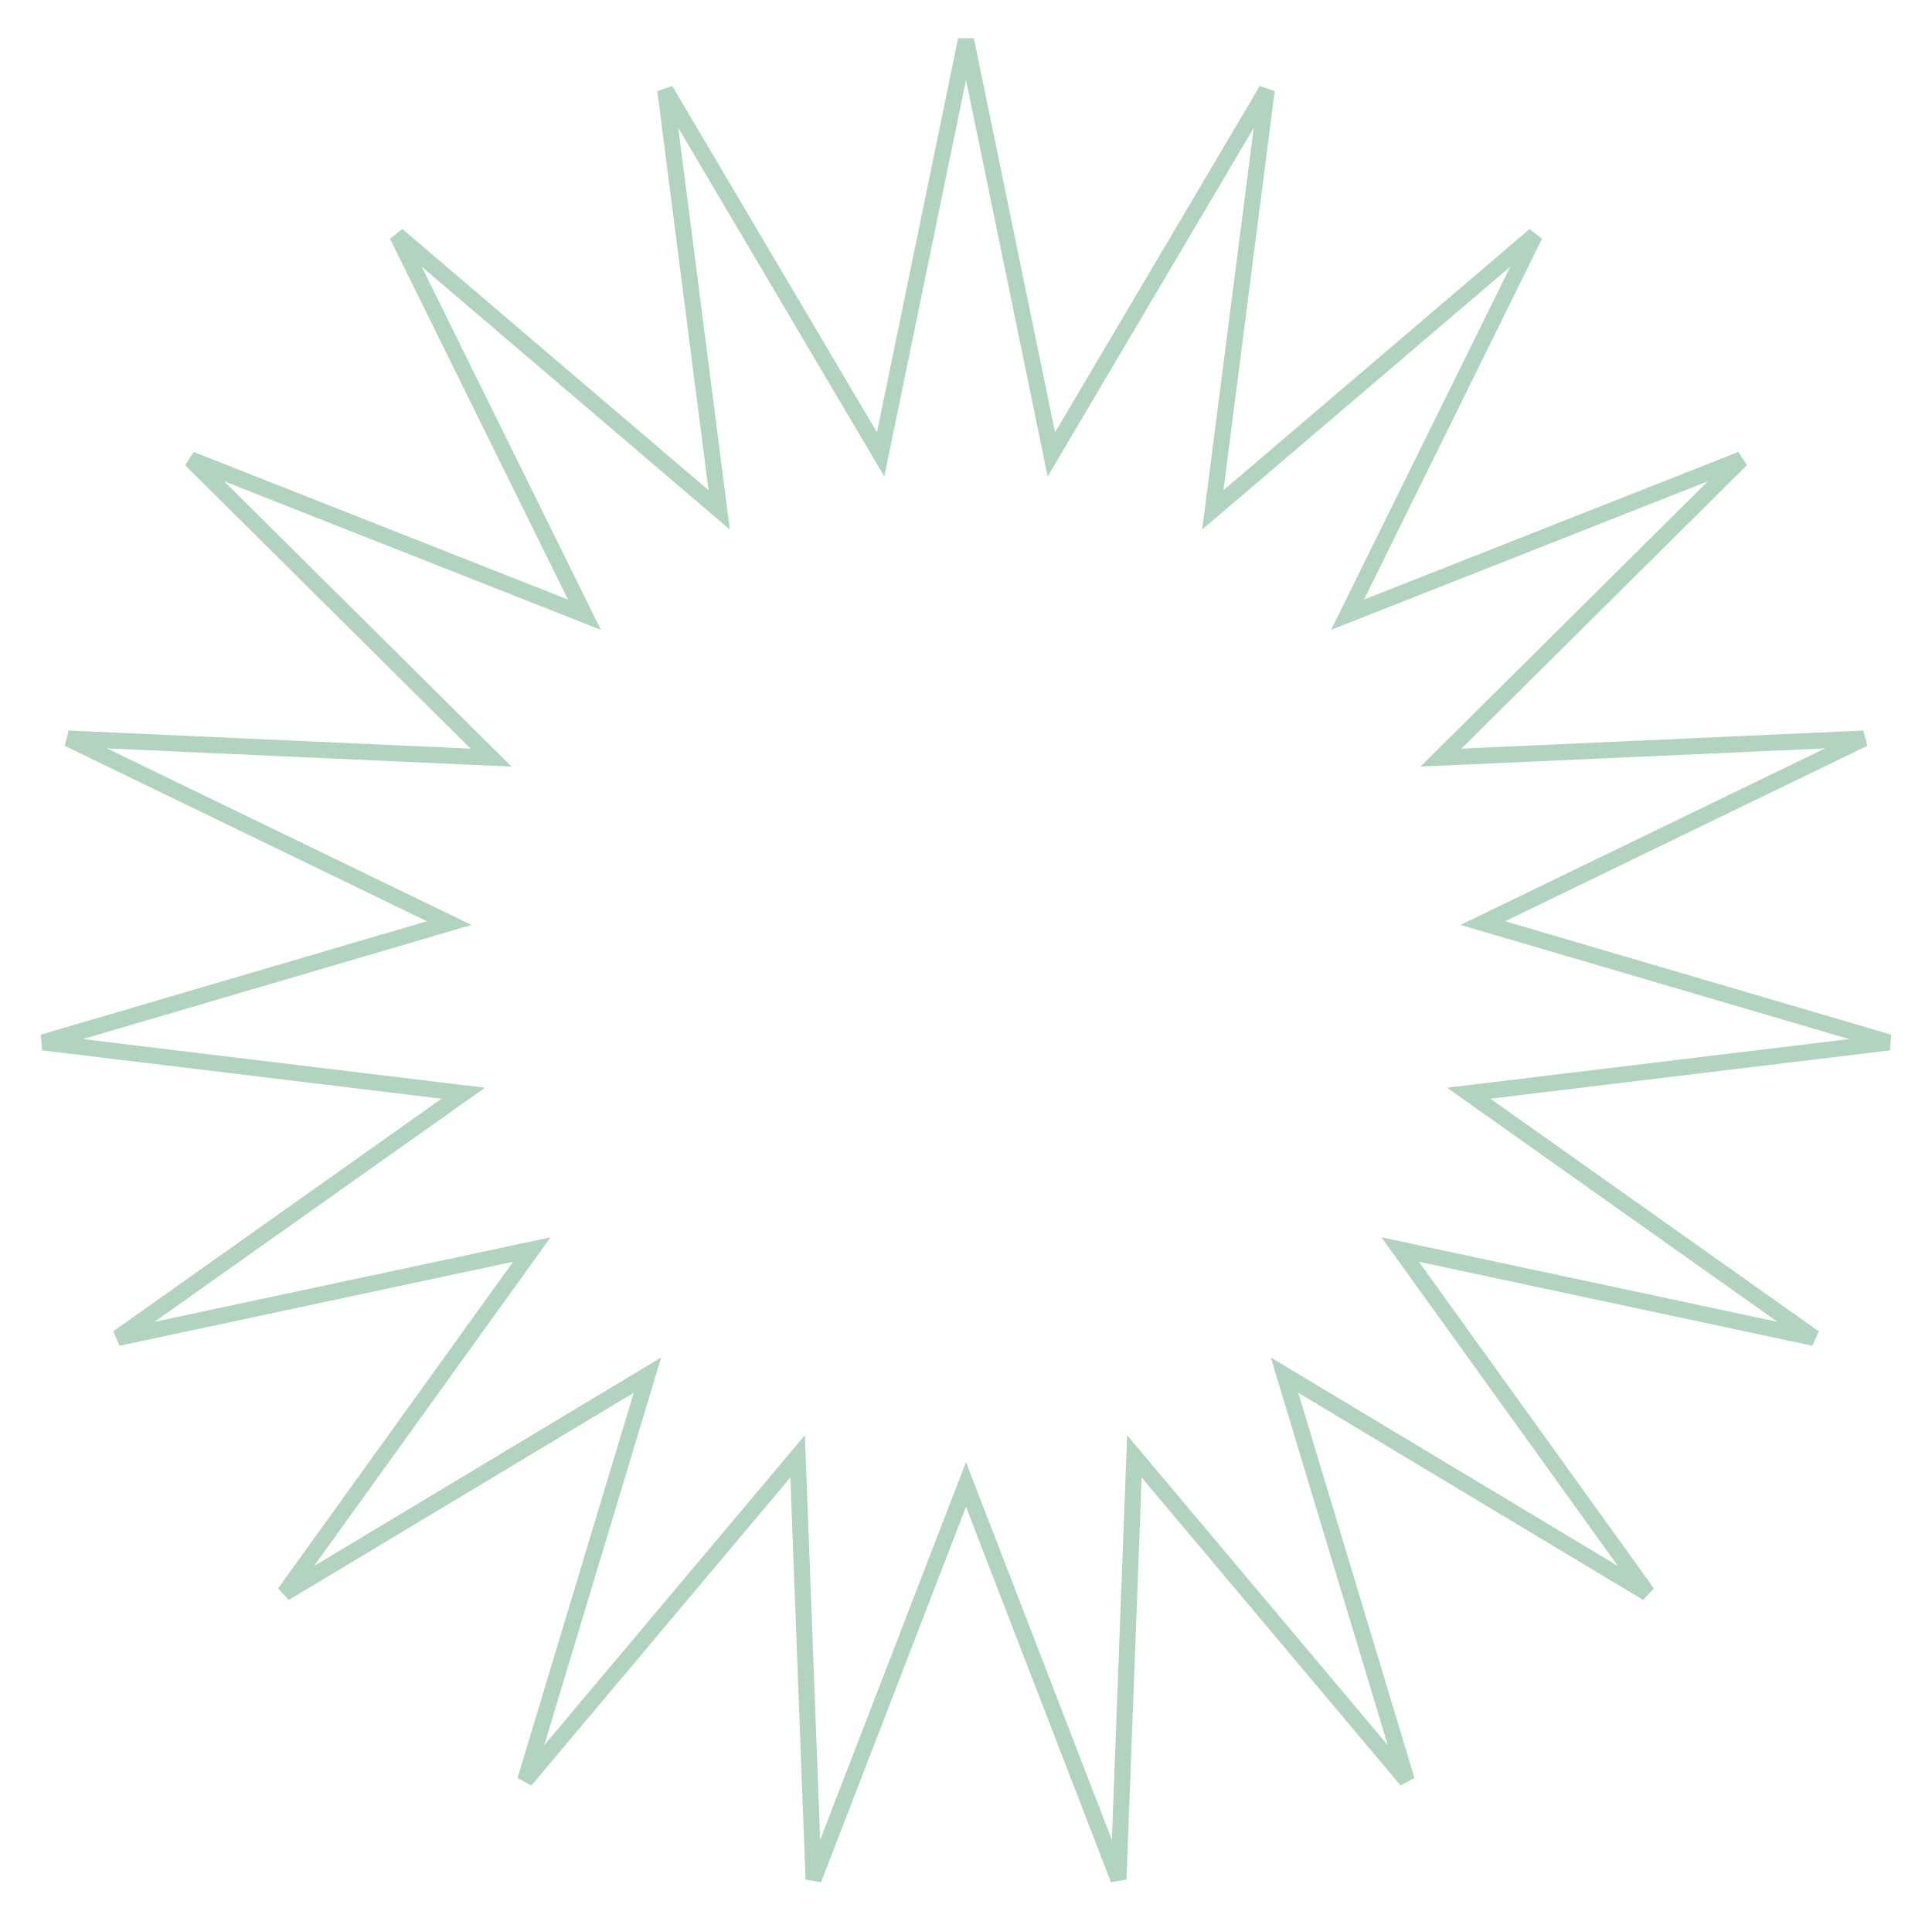 <svg width="180" height="179" viewBox="0 0 180 179" fill="none" xmlns="http://www.w3.org/2000/svg">
<path d="M97.561 40.439L97.953 42.342L98.941 40.669L118.015 8.394L113.244 45.579L112.997 47.506L114.475 46.245L142.995 21.912L126.408 55.533L125.548 57.276L127.356 56.563L162.232 42.809L135.627 69.222L134.248 70.591L136.189 70.504L173.641 68.819L139.901 85.163L138.152 86.01L140.016 86.558L175.987 97.125L138.768 101.628L136.839 101.861L138.424 102.984L169.014 124.659L132.35 116.833L130.45 116.427L131.584 118.004L153.479 148.437L121.343 129.13L119.677 128.129L120.238 129.989L131.065 165.882L106.939 137.187L105.689 135.7L105.615 137.641L104.201 175.104L90.7 140.13L90 138.317L89.3 140.13L75.799 175.104L74.385 137.641L74.311 135.7L73.061 137.187L48.935 165.882L59.762 129.989L60.323 128.129L58.657 129.13L26.521 148.437L48.416 118.004L49.55 116.427L47.65 116.833L10.986 124.659L41.576 102.984L43.161 101.861L41.232 101.628L4.013 97.125L39.983 86.558L41.847 86.01L40.099 85.163L6.359 68.819L43.811 70.504L45.752 70.591L44.373 69.222L17.768 42.809L52.644 56.563L54.452 57.276L53.592 55.533L37.005 21.912L65.525 46.245L67.003 47.506L66.756 45.579L61.984 8.394L81.059 40.669L82.047 42.342L82.439 40.439L90 3.719L97.561 40.439Z" stroke="#B1D3BF" stroke-width="1.5"/>
</svg>
